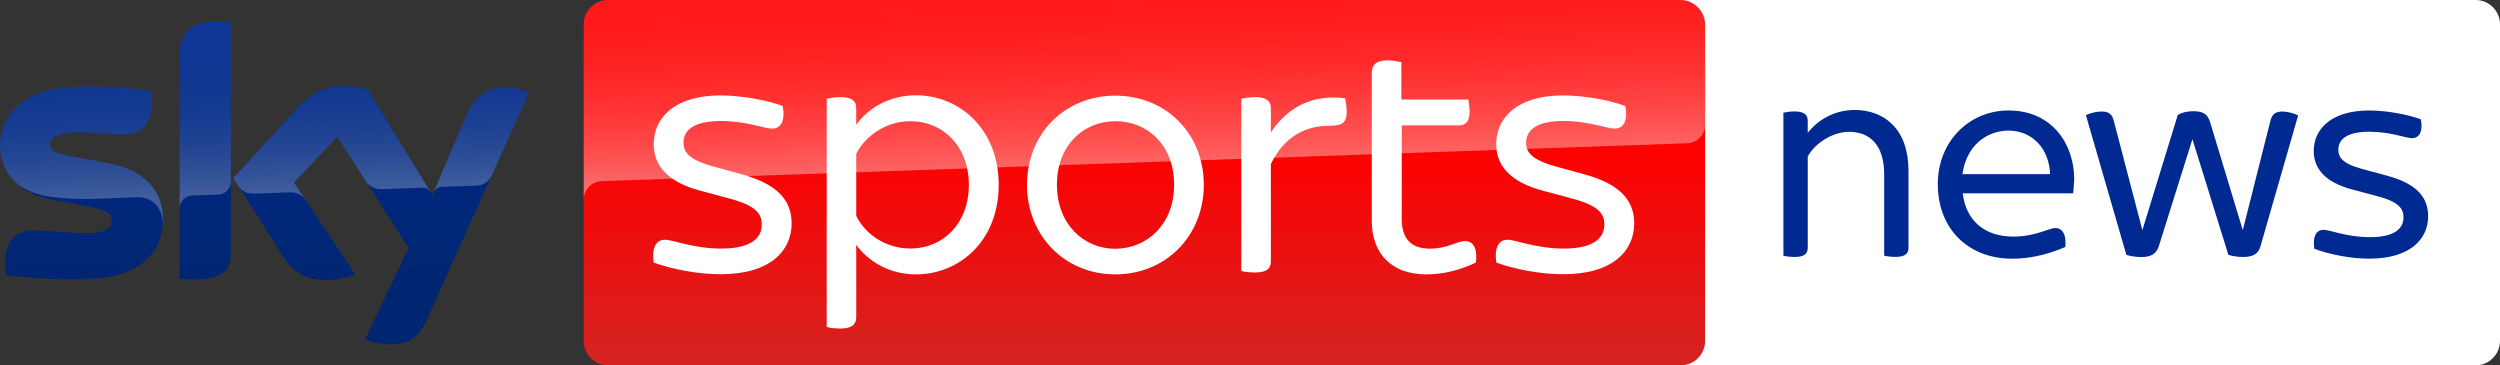 <svg enable-background="new 0 0 3421.2 500" version="1.1" viewBox="0 0 1710.8 250" xml:space="preserve" xmlns="http://www.w3.org/2000/svg">

<rect x="0" y="0" width="1710.8" height="250" fill="#333333" stroke="none"/>

<g transform="matrix(.5 0 0 .5 .2 0)">
	
		<path d="m3387.9 500h-1091.7c-18.3 0-33.3-15-33.3-33.3v-433.4c0-18.3 15-33.3 33.3-33.3h1091.7c18.3 0 33.3 15 33.3 33.3v433.3c0 18.4-15 33.4-33.3 33.4z" fill="#fff"/>
		
	
	<g transform="translate(126.75,7.8)" fill="#002a91">
		<path d="m2484.9 225.9v105.4c0 7.9-4.6 12.5-17.9 12.5-5.8 0-12.1-0.8-15.4-1.7v-111.6c0-39.2-19.2-57.9-47.9-57.9-22.5 0-46.7 15.4-56.7 33.8v125c0 7.9-4.6 12.5-17.9 12.5-5.8 0-12.1-0.8-15.4-1.7v-195.8c3.3-0.8 9.6-1.7 15.4-1.7 13.3 0 17.9 5 17.9 12.5v16.7c14.2-17.5 35.8-31.2 64.6-31.2 40 0.3 73.3 25.7 73.3 83.2z"/>
		<path d="m2710.3 256.8h-151.2c4.6 37.9 30.4 59.2 69.2 59.2 16.7 0 29.6-3.3 42.1-7.5 8.8-2.9 12.1-4.2 15.4-4.2 9.2 0 15.4 7.9 13.8 25.8-17.5 7.9-44.2 16.2-72.5 16.2-60.8 0-102.1-41.2-102.1-102.1 0-58.8 43.3-100.8 96.7-100.8 60.4 0 90 46.7 90 94.2-0.5 5-0.5 12.1-1.4 19.2zm-151.6-26.3h120c-1.2-33.3-22.9-59.6-57.5-59.6-30 0.5-57.1 20.9-62.5 59.6z"/>
		<path d="m3018.2 150.1-51.7 179.6c-3.3 11.2-11.7 14.2-24.2 14.2-7.1 0-13.8-1.2-19.6-2.9l-49.2-158.3-46.2 147.1c-3.8 11.2-12.5 14.2-23.8 14.2-7.1 0-14.6-1.2-20.4-2.9l-55.4-191.3c5-2.5 13.8-5 21.2-5 9.2 0 14.2 2.9 16.7 11.7l39.2 150h0.4l48.3-157.1c5.8-3.3 12.9-5 20.8-5 12.5 0 19.6 2.9 23.3 14.6l44.6 147.5h0.4l37.9-150c2.5-8.8 7.5-11.7 16.7-11.7 7.7 0.3 16 2.8 21 5.3z"/>
		<path d="m3040.3 332.6c-2.5-17.1 2.9-25.8 12.5-25.8 9.2 0 32.1 10 63.8 10 33.3 0 45.8-11.7 45.8-27.1 0-10.8-5-20.8-35-28.8l-34.6-9.2c-38.3-10-53.3-29.2-53.3-52.9 0-29.2 23.3-55.4 75.8-55.4 23.8 0 52.9 5.4 70.8 12.1 3.3 16.7-2.1 25.8-12.1 25.8-8.8 0-29.2-8.8-58.3-8.8-30.8 0-42.5 10.4-42.5 24.6 0 9.6 4.6 18.8 32.1 26.2l35.4 9.6c39.6 10.8 55.4 29.2 55.4 55.4 0 30.4-23.8 57.9-80.4 57.9-24.9 0.2-56.6-6.1-75.4-13.6z"/>
	</g>
	
		
			<linearGradient id="c" x1="361.54" x2="361.54" y1="275.19" y2="-167.32" gradientTransform="matrix(1,0,0,-1,0,304)" gradientUnits="userSpaceOnUse">
			<stop stop-color="#002A91" offset="0"/>
			<stop stop-color="#002672" offset=".8"/>
		</linearGradient>
		<path d="m499.3 464.2c10.5 4.6 21.8 7.1 33.2 7.1 26.1 0.6 40.4-9.4 50.9-32.8l140.1-312c-9.1-4.1-19-6.4-29-6.7-18.1-0.4-42.3 3.3-57.6 40.1l-45.3 106.8-89-144.6c-9.8-2.6-19.9-4-30-4.2-31.5 0-49 11.5-67.2 31.3l-86.5 94.4 69.5 109.4c12.9 19.9 29.8 30.1 57.3 30.1 13.7 0.2 27.3-2.3 40-7.5l-83.8-126 59.4-62.9 97.4 152.7zm-183.8-117.9c0 23-9 36.2-54 36.2-5.4 0-10.8-0.4-16.1-1.1v-305.2c0-23.2 7.9-47.4 53.2-47.4 5.7 0 11.4 0.6 16.9 1.7zm-92.8-46.1c0 43-28.1 74.2-85.1 80.4-41.3 4.4-101.1-0.8-129.5-4-1-4.9-1.6-9.9-1.7-15 0-37.4 20.2-46 39.2-46 19.8 0 50.9 3.5 74 3.5 25.5 0 33.2-8.6 33.2-16.9 0-10.7-10.2-15.2-30-19l-54.2-10.4c-45-8.6-69-39.7-69-72.7 0-40.1 28.4-73.6 84.3-79.8 42.3-4.6 93.8 0.6 122 4 1 4.7 1.5 9.5 1.5 14.4 0 37.4-19.8 45.5-38.8 45.5-14.6 0-37.3-2.7-63.2-2.7-26.3 0-37.3 7.3-37.3 16.1 0 9.4 10.4 13.2 26.9 16.1l51.7 9.6c53.1 9.6 76 39.9 76 76.9z" fill="url(#c)"/>
		
			<linearGradient id="a" x1="365.07" x2="359.22" y1="40.699" y2="208.23" gradientTransform="matrix(1,0,0,-1,0,304)" gradientUnits="userSpaceOnUse">
			<stop stop-color="#fff" offset="0"/>
			<stop stop-color="#fff" stop-opacity=".835" offset=".12"/>
			<stop stop-color="#fff" stop-opacity=".658" offset=".269"/>
			<stop stop-color="#fff" stop-opacity=".511" offset=".419"/>
			<stop stop-color="#fff" stop-opacity=".397" offset=".568"/>
			<stop stop-color="#fff" stop-opacity=".315" offset=".716"/>
			<stop stop-color="#fff" stop-opacity=".266" offset=".86"/>
			<stop stop-color="#fff" stop-opacity=".25" offset="1"/>
		</linearGradient>
		<path d="m723.6 126.5-51.3 114.2c-4 8.2-12.3 13.4-21.4 13.4l-46.8 1.6c-5.1 0.3-9.6 3.7-11.4 8.5v-0.1l44.2-104.2c15.4-36.8 39.6-40.5 57.6-40.1 10.1 0.3 19.9 2.6 29.1 6.7zm-134.4 136.6-86.6-140.8c-9.8-2.6-19.9-4-30-4.2-31.5 0-49 11.5-67.2 31.3l-86.5 94.4 6.9 10.9c4.5 6.8 12.3 10.7 20.5 10.3 4.1-0.1 45.9-1.6 49.3-1.7 8.5-0.7 16.7 3 21.8 9.8l-15.5-23.3 59.4-62.9 39.9 62.5c4.9 6.2 12.5 9.7 20.4 9.5 2.1-0.1 54.3-1.9 56.7-2 4.4 0 8.6 2.4 10.9 6.2zm-290.6-234.2c-45.3 0-53.2 24.2-53.2 47.4v209c0-9.6 7.7-17.4 17.3-17.7l35.1-1.2c9.8 0 17.8-8 17.8-17.8v-218c-5.7-1.2-11.3-1.8-17-1.7zm-151.8 194.2-51.7-9.6c-16.5-2.9-26.9-6.7-26.9-16.1 0-8.8 11-16.1 37.3-16.1 25.9 0 48.6 2.7 63.2 2.7 19 0 38.8-8.1 38.8-45.5 0-4.8-0.5-9.7-1.5-14.4-28.2-3.5-79.7-8.6-122-4-56 6.2-84.4 39.8-84.4 79.8 0.1 21.4 10.2 41.6 27.3 54.5 12.6 7.8 26.8 12.9 41.5 14.8 19.2 2.6 38.5 3.6 57.8 3 6.1-0.2 51.7-1.8 61.7-2.2 23.1-0.8 35.7 18.9 34.4 38.7 0-0.3 0-0.5 0.1-0.8v-0.2c0.2-2.6 0.3-5.2 0.3-7.8 0-36.7-22.9-67-75.9-76.8z" enable-background="new    " fill="url(#a)" opacity=".25" Googl="true"/>
		
			<linearGradient id="d" x1="1349.2" x2="1349.2" y1="22.231" y2="41.461" gradientTransform="matrix(79.798 0 0 26 -106102 -578)" gradientUnits="userSpaceOnUse">
			<stop stop-color="#f00" offset=".4"/>
			<stop stop-color="#D42321" offset="1"/>
		</linearGradient>
		<path d="m2299.6 0h-1467.8c-18.3 0-33.3 15-33.3 33.3v433.4c0 18.3 15 33.3 33.3 33.3h1468.2c18.3 0 33.3-15 33.3-33.3v-433.4c-0.4-18.3-15.4-33.3-33.7-33.3z" fill="url(#d)"/>
		
			<linearGradient id="b" x1="1568.6" x2="1559.9" y1="74.039" y2="323.14" gradientTransform="matrix(1,0,0,-1,0,304)" gradientUnits="userSpaceOnUse">
			<stop stop-color="#fff" offset="0"/>
			<stop stop-color="#fff" stop-opacity=".835" offset=".12"/>
			<stop stop-color="#fff" stop-opacity=".658" offset=".269"/>
			<stop stop-color="#fff" stop-opacity=".511" offset=".419"/>
			<stop stop-color="#fff" stop-opacity=".397" offset=".568"/>
			<stop stop-color="#fff" stop-opacity=".315" offset=".716"/>
			<stop stop-color="#fff" stop-opacity=".266" offset=".86"/>
			<stop stop-color="#fff" stop-opacity=".25" offset="1"/>
		</linearGradient>
		<path d="m822.5 248s1.1-0.1 3.2-0.2c98.6-3.5 1482.6-51.7 1482.6-51.7 13.9-0.1 25-11.5 24.9-25.3v-137.5c0-18.4-14.9-33.3-33.3-33.3h-1468.1c-18.4 0-33.3 14.9-33.3 33.3v240.7c-0.4-13.6 10.3-25.3 24-26z" enable-background="new    " fill="url(#b)" opacity=".4"/>
		<g transform="translate(46.367 4.117)" fill="#fff">
			<path d="m847.9 355.2c-2.9-20.4 3.3-31.2 15.4-31.2 11.2 0 38.8 12.1 77.1 12.1 40.4 0 55.4-14.2 55.4-32.9 0-13.3-5.8-25-42.1-35l-41.6-11.2c-46.2-12.1-64.2-35.4-64.2-63.8 0-35.4 27.9-66.7 91.2-66.7 28.3 0 63.8 6.2 85.4 14.6 3.8 20-2.5 30.8-14.6 30.8-10.8 0-35.4-10.4-70-10.4-37.5 0-51.2 12.9-51.2 29.6 0 11.7 5.4 22.5 38.8 32.1l42.5 11.7c47.5 13.3 66.7 35.4 66.7 66.7 0 36.7-28.3 69.6-97.1 69.6-30.8 0.2-68.8-7.3-91.7-16z"/>
			<path d="m1320.1 248.9c0 77.1-54.2 122.5-113.3 122.5-35.4 0-64.2-16.7-81.7-40.4v99.1c0 9.2-5.4 15.4-21.2 15.4-7.9 0-15.4-0.8-19.2-2.1v-312.5c3.8-0.8 11.2-2.1 19.2-2.1 15.8 0 21.2 5.8 21.2 15.4v22.5c17.1-23.8 46.2-40.4 81.7-40.4 59.1 0 113.3 45.8 113.3 122.6zm-40.8 0c0-51.7-34.2-87.1-80.4-87.1-31.2 0-60.4 18.3-73.8 44.6v85c13.3 26.7 42.1 44.6 73.8 44.6 46.2 0 80.4-35.4 80.4-87.1z"/>
			<path d="m1358.8 248.9c0-70 51.7-122.1 120.8-122.1 69.6 0 121.2 52.1 121.2 122.1 0 69.6-51.7 122.5-121.2 122.5-69 0-120.8-52.9-120.8-122.5zm201.4 0c0-54.2-36.2-87.1-80.4-87.1-43.8 0-80 32.9-80 87.1 0 53.3 36.2 87.5 80 87.5 44.1-0.4 80.4-34.2 80.4-87.5z"/>
			<path d="m1796.4 148.4c0 16.2-6.7 19.6-23.8 19.6-33.8 0-62.5 15.8-80 52.5v132.9c0 10-5.4 15.4-21.7 15.4-6.7 0-14.6-0.8-18.8-2.1v-235.8c3.8-0.8 11.7-2.1 18.8-2.1 16.2 0 21.7 5.8 21.7 15.4v32.9c22.9-35 57.9-52.5 101.7-46.7 0.5 3.4 2.1 10.9 2.1 18z"/>
			<path d="m1973.2 355.2c-20.4 10-44.2 16.2-67.9 16.2-46.7 0-74.6-27.5-74.6-73.3v-202.6c0-10.4 5.8-17.1 21.7-17.1 6.7 0 14.6 1.7 18.8 2.5v51.2h91.7c0.4 3.3 1.7 10.4 1.7 16.2 0 14.2-5.8 19.2-14.6 19.2h-78.3v127.9c0 27.5 12.9 40.8 38.8 40.8 23.8 0 36.7-10.4 47.9-10.4 11.1 0.2 17.3 9.8 14.8 29.4z"/>
			<path d="m2001.1 355.2c-2.9-20.4 3.3-31.2 15.4-31.2 11.3 0 38.8 12.1 77.1 12.1 40.4 0 55.4-14.2 55.4-32.9 0-13.3-5.8-25-42.1-35l-41.7-11.2c-46.2-12.1-64.2-35.4-64.2-63.8 0-35.4 27.9-66.7 91.3-66.7 28.3 0 63.7 6.2 85.4 14.6 3.8 20-2.5 30.8-14.6 30.8-10.8 0-35.4-10.4-70-10.4-37.5 0-51.2 12.9-51.2 29.6 0 11.7 5.4 22.5 38.8 32.1l42.5 11.7c47.5 13.3 66.7 35.4 66.7 66.7 0 36.7-28.3 69.6-97.1 69.6-30.8 0.2-68.8-7.3-91.7-16z"/>
		</g>
	
</g>
</svg>
